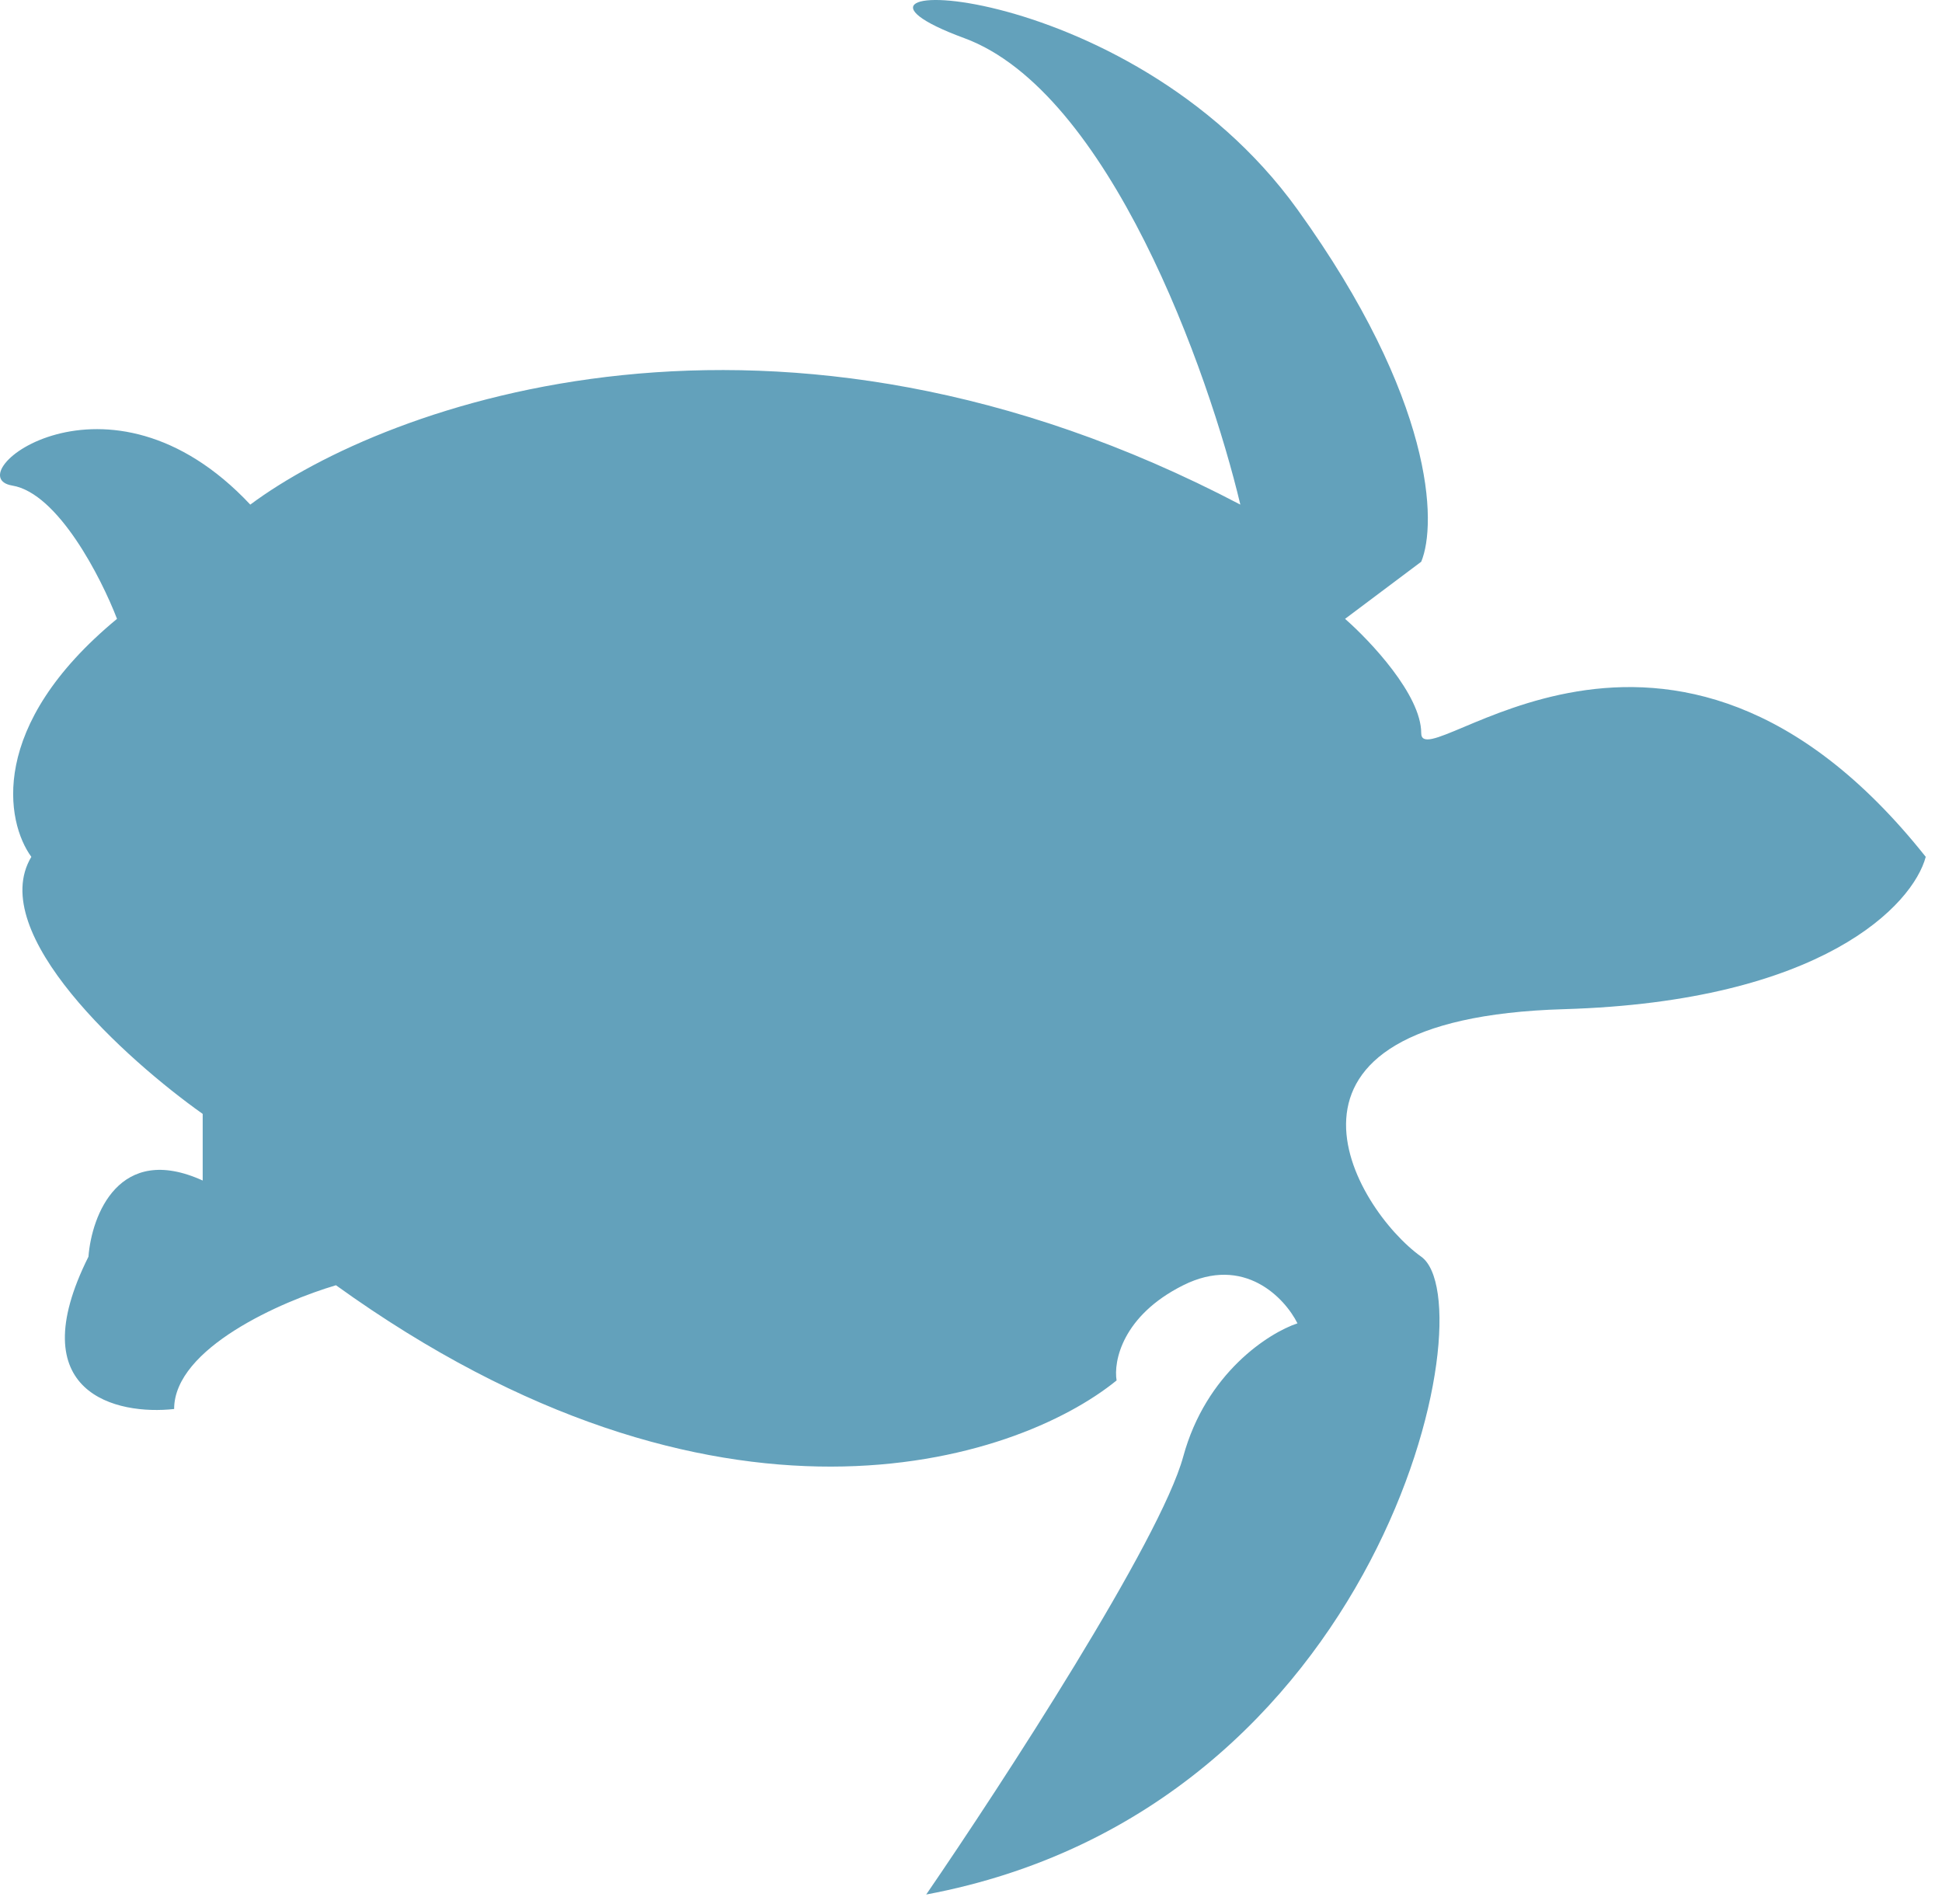 <svg width="102" height="100" viewBox="0 0 102 100" fill="none" xmlns="http://www.w3.org/2000/svg">
<path d="M65.147 26.503C40.746 13.703 20.313 21.17 13.146 26.503C5.646 18.503 -2.354 25.003 0.646 25.503C3.046 25.903 5.313 30.337 6.146 32.503C-0.654 38.12 0.313 43.177 1.646 45.003C-0.754 49.003 6.646 55.67 10.646 58.503V62.003C6.246 60.003 4.813 63.837 4.646 66.003C1.046 73.203 6.146 74.337 9.146 74.003C9.146 70.803 14.813 68.337 17.646 67.503C37.647 81.903 53.313 76.837 58.647 72.503C58.48 71.503 58.947 69.103 62.147 67.503C65.347 65.903 67.48 68.17 68.147 69.503C66.647 70.003 63.346 72.103 62.147 76.503C60.947 80.903 52.647 93.67 48.647 99.503C72.647 95.003 78.147 68.503 74.647 66.003C71.147 63.503 65.147 53.503 82.147 53.003C95.746 52.603 100.48 47.503 101.146 45.003C87.647 28.003 74.647 41.003 74.647 38.503C74.647 36.503 71.98 33.67 70.647 32.503L74.647 29.503C75.48 27.503 75.347 21.003 68.147 11.003C59.147 -1.497 41.147 -1.497 50.647 2.003C58.246 4.803 63.48 19.503 65.147 26.503Z" fill="#3C89AA" fill-opacity="0.8"/>
</svg>
